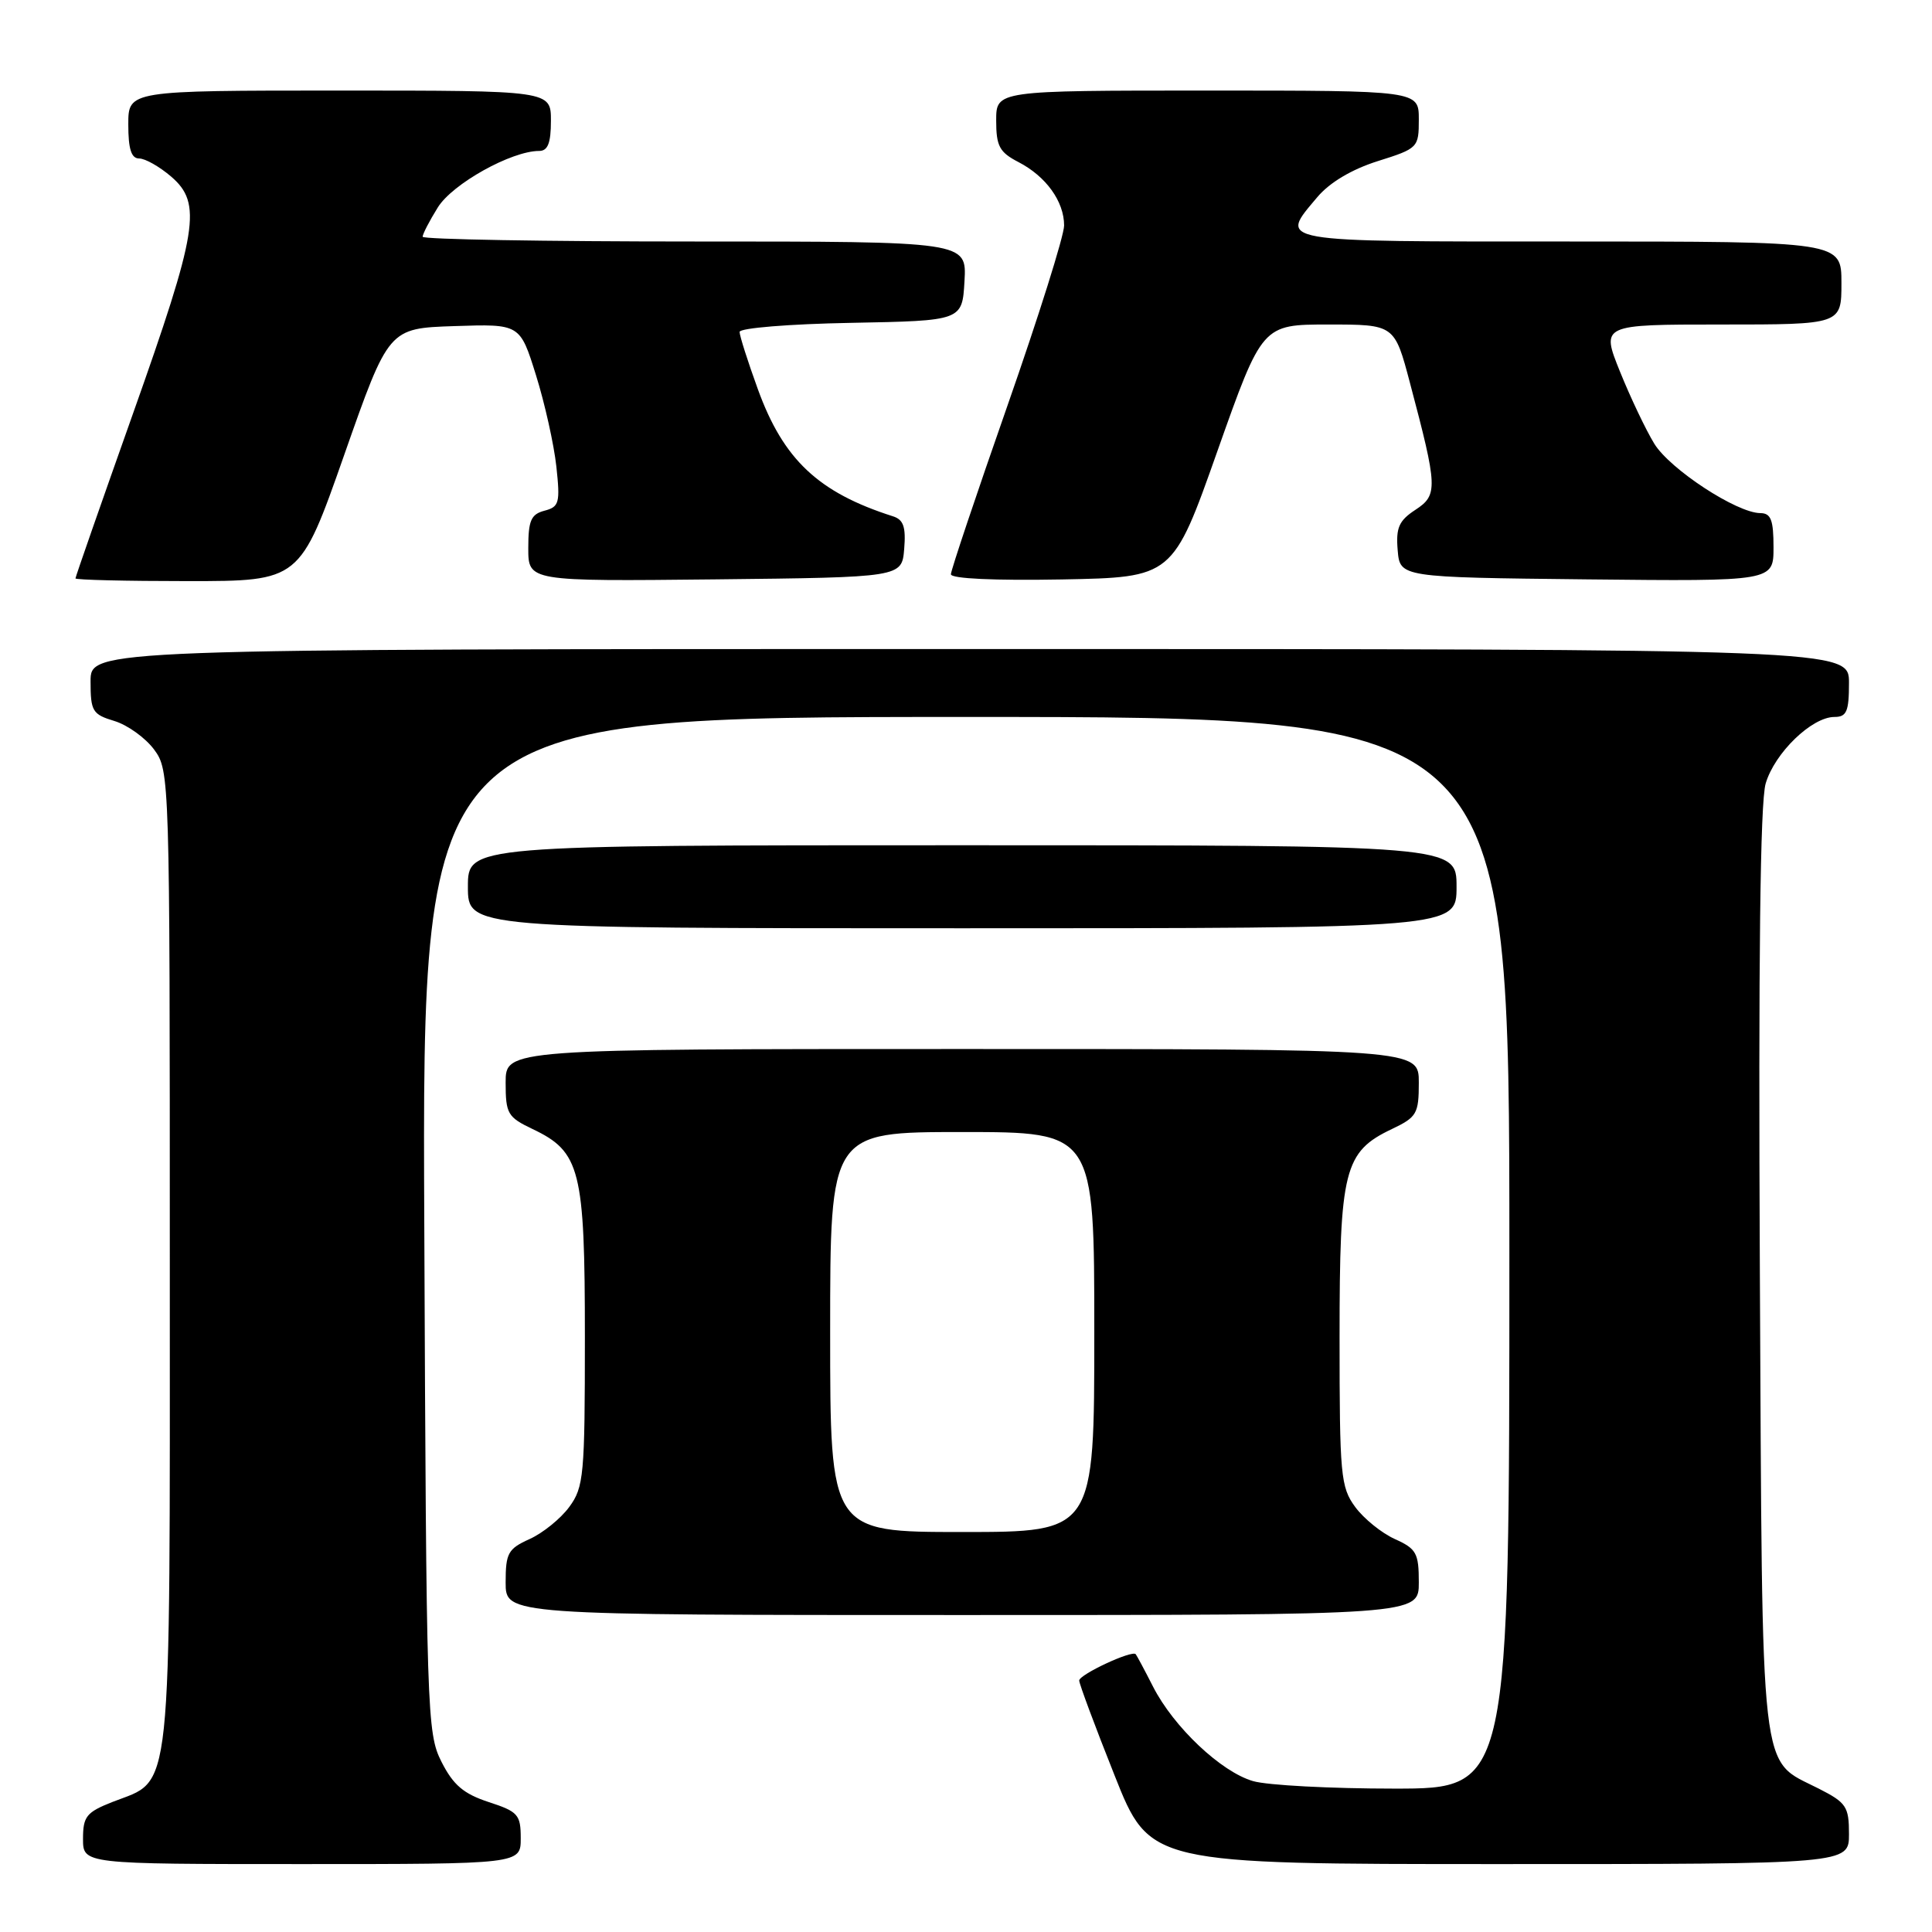 <?xml version="1.0" encoding="UTF-8" standalone="no"?>
<!DOCTYPE svg PUBLIC "-//W3C//DTD SVG 1.1//EN" "http://www.w3.org/Graphics/SVG/1.1/DTD/svg11.dtd" >
<svg xmlns="http://www.w3.org/2000/svg" xmlns:xlink="http://www.w3.org/1999/xlink" version="1.1" viewBox="0 0 256 256">
 <g >
 <path fill="currentColor"
d=" M 69.00 243.58 C 69.00 240.45 68.65 240.05 64.75 238.78 C 61.43 237.69 60.06 236.53 58.50 233.45 C 56.57 229.63 56.49 227.22 56.22 162.25 C 55.93 95.00 55.93 95.00 127.97 95.00 C 200.00 95.00 200.00 95.00 200.00 166.00 C 200.00 237.00 200.00 237.00 184.74 237.00 C 176.35 237.00 167.94 236.56 166.05 236.01 C 161.82 234.80 155.52 228.85 152.79 223.50 C 151.67 221.30 150.63 219.36 150.49 219.19 C 149.99 218.62 143.00 221.89 143.00 222.68 C 143.00 223.11 145.10 228.76 147.68 235.23 C 152.35 247.00 152.35 247.00 198.68 247.00 C 245.00 247.00 245.00 247.00 245.00 243.02 C 245.00 239.39 244.65 238.86 241.01 237.01 C 233.07 232.95 233.54 237.05 233.19 168.54 C 232.99 127.13 233.23 106.32 233.96 103.82 C 235.15 99.77 240.07 95.00 243.08 95.00 C 244.69 95.00 245.00 94.27 245.00 90.50 C 245.00 86.00 245.00 86.00 128.50 86.00 C 12.00 86.00 12.00 86.00 12.00 90.29 C 12.00 94.25 12.25 94.66 15.17 95.54 C 16.91 96.07 19.27 97.77 20.42 99.32 C 22.48 102.11 22.50 102.87 22.50 166.87 C 22.50 239.72 22.93 235.62 14.90 238.77 C 11.45 240.13 11.00 240.69 11.00 243.65 C 11.00 247.00 11.00 247.00 40.00 247.00 C 69.00 247.00 69.00 247.00 69.00 243.58 Z  M 188.00 209.68 C 188.00 205.79 187.68 205.22 184.82 203.93 C 183.07 203.14 180.71 201.23 179.57 199.68 C 177.64 197.05 177.50 195.50 177.50 177.18 C 177.50 154.97 178.09 152.61 184.46 149.59 C 187.73 148.03 188.00 147.57 188.00 143.45 C 188.00 139.00 188.00 139.00 127.50 139.00 C 67.00 139.00 67.00 139.00 67.00 143.45 C 67.00 147.57 67.27 148.03 70.54 149.59 C 76.91 152.61 77.50 154.97 77.50 177.18 C 77.50 195.50 77.36 197.05 75.43 199.68 C 74.29 201.23 71.93 203.14 70.18 203.93 C 67.32 205.22 67.00 205.79 67.00 209.68 C 67.00 214.00 67.00 214.00 127.50 214.00 C 188.00 214.00 188.00 214.00 188.00 209.68 Z  M 193.00 117.50 C 193.00 112.00 193.00 112.00 127.50 112.00 C 62.00 112.00 62.00 112.00 62.00 117.50 C 62.00 123.00 62.00 123.00 127.50 123.00 C 193.00 123.00 193.00 123.00 193.00 117.50 Z  M 45.62 60.25 C 51.50 43.50 51.50 43.50 60.20 43.21 C 68.90 42.92 68.90 42.92 71.02 49.71 C 72.19 53.45 73.40 58.89 73.72 61.81 C 74.24 66.63 74.10 67.16 72.15 67.67 C 70.36 68.14 70.00 68.97 70.00 72.63 C 70.00 77.03 70.00 77.03 94.75 76.77 C 119.50 76.50 119.50 76.50 119.81 72.74 C 120.05 69.82 119.72 68.85 118.31 68.41 C 108.44 65.26 103.81 60.91 100.42 51.57 C 99.09 47.91 98.00 44.49 98.00 43.98 C 98.00 43.47 104.55 42.93 112.75 42.78 C 127.50 42.50 127.50 42.50 127.80 37.25 C 128.10 32.00 128.10 32.00 92.05 32.00 C 72.22 32.00 56.00 31.72 56.00 31.37 C 56.00 31.02 56.90 29.27 58.01 27.49 C 59.94 24.36 67.76 20.00 71.44 20.00 C 72.59 20.00 73.00 18.96 73.00 16.00 C 73.00 12.00 73.00 12.00 45.00 12.00 C 17.00 12.00 17.00 12.00 17.00 16.50 C 17.00 19.76 17.40 21.00 18.44 21.00 C 19.24 21.00 21.14 22.08 22.68 23.40 C 26.81 26.96 26.24 30.51 17.59 54.89 C 13.42 66.65 10.00 76.44 10.00 76.64 C 10.00 76.84 16.69 77.00 24.87 77.00 C 39.74 77.00 39.74 77.00 45.62 60.25 Z  M 161.32 59.75 C 167.25 43.00 167.25 43.00 176.02 43.00 C 184.78 43.00 184.78 43.00 186.83 50.75 C 190.51 64.63 190.55 65.59 187.54 67.56 C 185.36 68.99 184.95 69.93 185.20 72.90 C 185.50 76.50 185.50 76.50 210.25 76.77 C 235.00 77.03 235.00 77.03 235.00 72.52 C 235.00 68.89 234.66 68.00 233.25 67.99 C 230.13 67.97 221.27 62.17 219.20 58.79 C 218.09 56.98 216.05 52.69 214.66 49.25 C 212.14 43.00 212.14 43.00 228.07 43.00 C 244.00 43.00 244.00 43.00 244.00 37.50 C 244.00 32.00 244.00 32.00 208.00 32.00 C 168.45 32.00 169.46 32.18 174.56 26.11 C 176.19 24.18 179.11 22.44 182.56 21.35 C 187.90 19.67 188.00 19.56 188.00 15.82 C 188.00 12.00 188.00 12.00 160.00 12.00 C 132.00 12.00 132.00 12.00 132.00 15.97 C 132.00 19.36 132.43 20.17 134.94 21.47 C 138.60 23.36 141.00 26.69 141.00 29.88 C 141.00 31.22 137.62 41.95 133.50 53.73 C 129.38 65.50 126.00 75.57 126.00 76.09 C 126.00 76.68 131.79 76.94 140.70 76.78 C 155.40 76.50 155.40 76.50 161.32 59.75 Z  M 110.00 176.50 C 110.00 150.00 110.00 150.00 127.50 150.00 C 145.00 150.00 145.00 150.00 145.00 176.50 C 145.00 203.00 145.00 203.00 127.50 203.00 C 110.00 203.00 110.00 203.00 110.00 176.50 Z "/>
</g>
</svg>